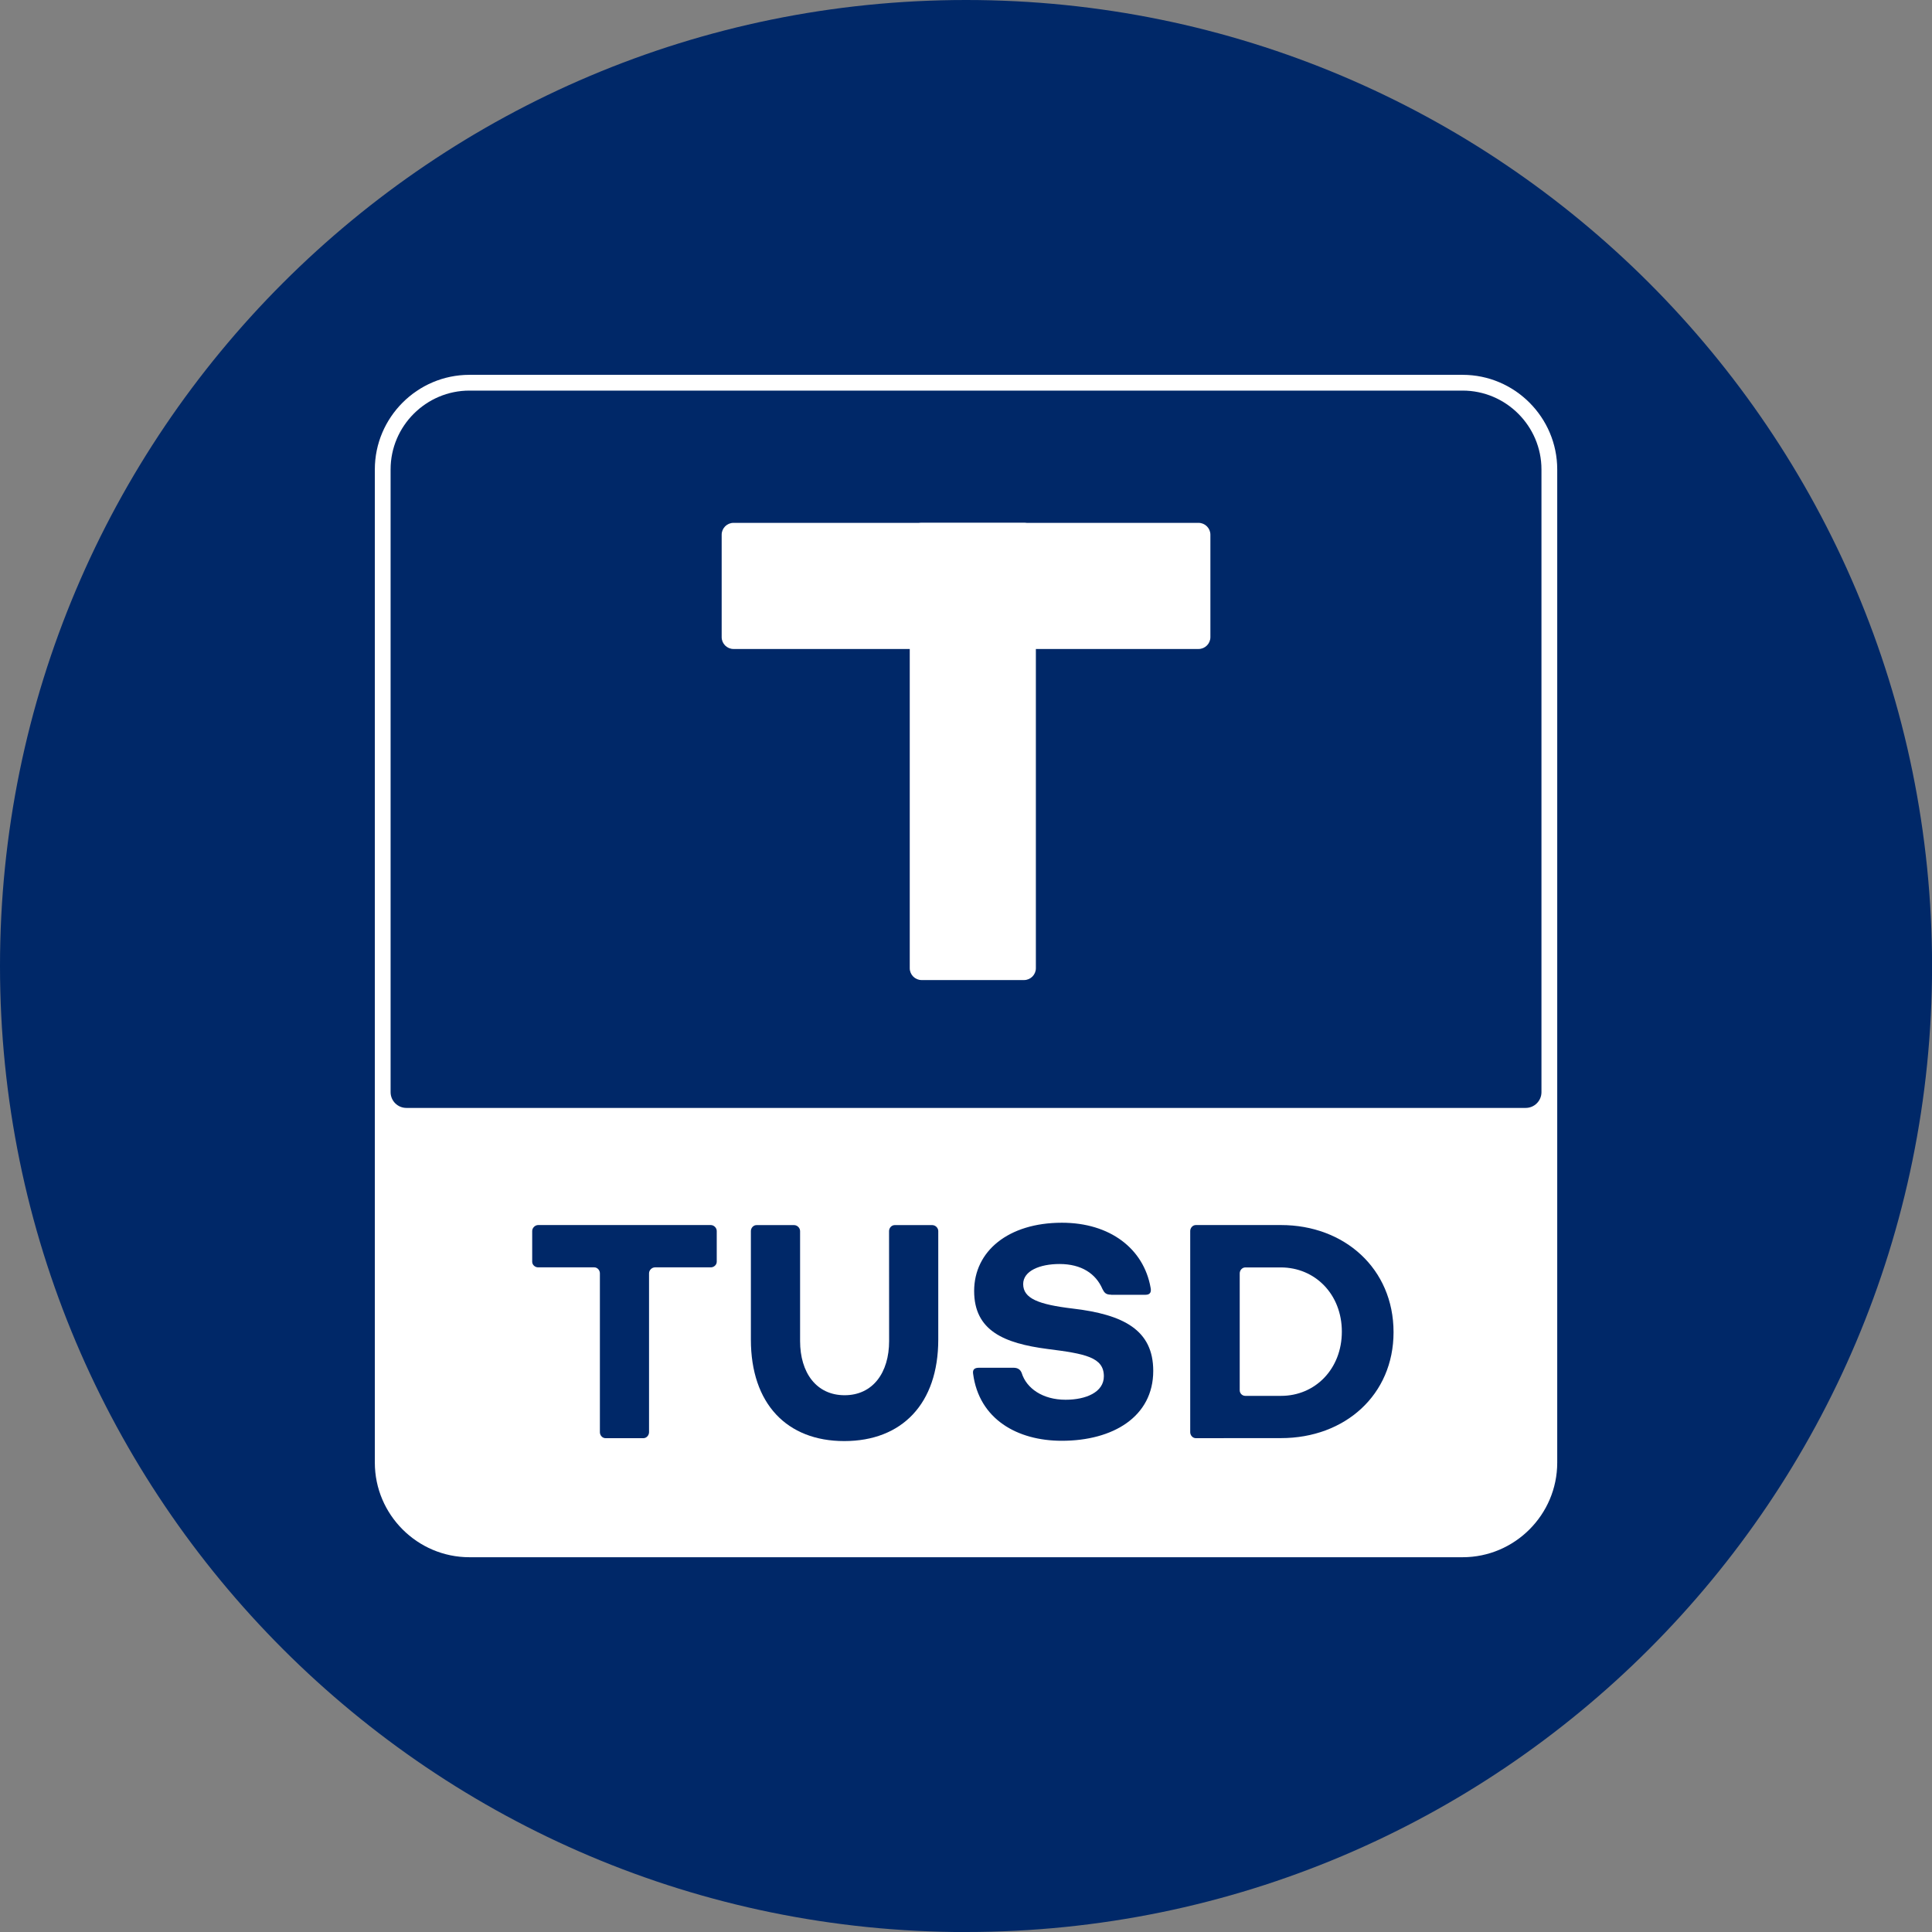 <?xml version="1.0" encoding="UTF-8" standalone="no"?>
<svg
   xmlns:dc="http://purl.org/dc/elements/1.1/"
   xmlns:cc="http://creativecommons.org/ns#"
   xmlns:rdf="http://www.w3.org/1999/02/22-rdf-syntax-ns#"
   xmlns:svg="http://www.w3.org/2000/svg"
   xmlns="http://www.w3.org/2000/svg"
   width="33.333"
   height="33.333"
   viewBox="0 0 33.333 33.333"
   fill="none"
   version="1.1"
   id="svg22">
  <rect x="0" y="0" width="33.333" height="33.333" fill="#808080" stroke="none"/>
  <defs
     id="defs26" />
  <path
     d="m 16.667,33.333 c 9.205,0 16.667,-7.462 16.667,-16.667 C 33.333,7.462 25.871,0 16.667,0 7.462,0 0,7.462 0,16.667 c 0,9.205 7.462,16.667 16.667,16.667 z"
     fill="#002868"
     id="path4" />
  <path
     d="m 25.235,26.867 h -17.136 c -0.898,0 -1.632,-0.734 -1.632,-1.632 v -17.136 c 0,-0.898 0.734,-1.632 1.632,-1.632 h 17.136 c 0.898,0 1.632,0.734 1.632,1.632 v 17.136 c 0,0.898 -0.734,1.632 -1.632,1.632 z"
     fill="#ffffff"
     id="path6" />
  <path
     d="m 10.447,24.813 c -0.054,0 -0.097,-0.049 -0.097,-0.103 v -2.741 c 0,-0.054 -0.043,-0.103 -0.097,-0.103 h -0.968 c -0.054,0 -0.103,-0.043 -0.103,-0.097 v -0.53 c 0,-0.054 0.049,-0.103 0.103,-0.103 h 2.978 c 0.054,0 0.103,0.048 0.103,0.103 v 0.53 c 0,0.054 -0.049,0.097 -0.103,0.097 h -0.962 c -0.054,0 -0.103,0.048 -0.103,0.103 v 2.741 c 0,0.054 -0.044,0.103 -0.097,0.103 z"
     fill="#002868"
     id="path8" />
  <path
     d="m 15.339,21.24 c 0,-0.054 0.043,-0.103 0.097,-0.103 h 0.649 c 0.054,0 0.103,0.048 0.103,0.103 v 1.871 c 0,1.108 -0.627,1.752 -1.622,1.752 -0.989,0 -1.611,-0.643 -1.611,-1.752 v -1.871 c 0,-0.054 0.043,-0.103 0.097,-0.103 h 0.649 c 0.054,0 0.103,0.048 0.103,0.103 v 1.897 c 0,0.546 0.281,0.935 0.768,0.935 0.487,0 0.768,-0.389 0.768,-0.935 z"
     fill="#002868"
     id="path10" />
  <path
     d="m 19.167,22.337 c -0.086,0 -0.114,-0.033 -0.146,-0.097 -0.114,-0.265 -0.362,-0.432 -0.741,-0.432 -0.341,0 -0.627,0.119 -0.627,0.346 0,0.249 0.265,0.352 0.849,0.422 0.887,0.103 1.395,0.373 1.395,1.076 0,0.789 -0.692,1.206 -1.578,1.206 -0.768,0 -1.427,-0.373 -1.53,-1.157 -0.011,-0.075 0.027,-0.103 0.103,-0.103 h 0.595 c 0.075,0 0.119,0.033 0.141,0.092 0.081,0.26 0.357,0.46 0.757,0.46 0.351,0 0.66,-0.13 0.66,-0.405 0,-0.33 -0.324,-0.389 -0.973,-0.471 -0.746,-0.097 -1.265,-0.314 -1.265,-1 0,-0.687 0.59,-1.178 1.514,-1.178 0.832,0 1.411,0.449 1.53,1.119 0.016,0.075 -0.005,0.124 -0.086,0.124 h -0.596 z"
     fill="#002868"
     id="path12" />
  <path
     d="m 20.632,24.813 c -0.054,0 -0.097,-0.049 -0.097,-0.103 v -3.471 c 0,-0.054 0.043,-0.103 0.097,-0.103 h 1.47 c 1.092,0 1.941,0.751 1.941,1.849 0,1.081 -0.838,1.827 -1.941,1.827 z m 1.47,-0.73 c 0.59,0 1.049,-0.465 1.049,-1.108 0,-0.643 -0.46,-1.108 -1.054,-1.108 h -0.611 c -0.054,0 -0.097,0.048 -0.097,0.103 v 2.016 c 0,0.054 0.043,0.097 0.097,0.097 h 0.616 z"
     fill="#002868"
     id="path14" />
  <path
     d="m 26.323,19.115 h -19.312 c -0.15,0 -0.272,-0.122 -0.272,-0.272 v -10.744 c 0,-0.748 0.612,-1.36 1.36,-1.36 h 17.136 c 0.748,0 1.36,0.612 1.36,1.36 v 10.744 c 0,0.15 -0.122,0.272 -0.272,0.272 z"
     fill="#002868"
     id="path16" />
  <path
     d="m 17.668,16.909 h -1.768 c -0.112,0 -0.204,-0.092 -0.204,-0.204 v -7.48 c 0,-0.112 0.092,-0.204 0.204,-0.204 h 1.768 c 0.112,0 0.204,0.092 0.204,0.204 v 7.48 c 0,0.112 -0.092,0.204 -0.204,0.204 z"
     fill="#ffffff"
     id="path18" />
  <path
     d="m 20.679,11.197 h -8.024 c -0.112,0 -0.204,-0.092 -0.204,-0.204 v -1.768 c 0,-0.112 0.092,-0.204 0.204,-0.204 h 8.024 c 0.112,0 0.204,0.092 0.204,0.204 v 1.768 c 0,0.112 -0.092,0.204 -0.204,0.204 z"
     fill="#ffffff"
     id="path20" />
</svg>
